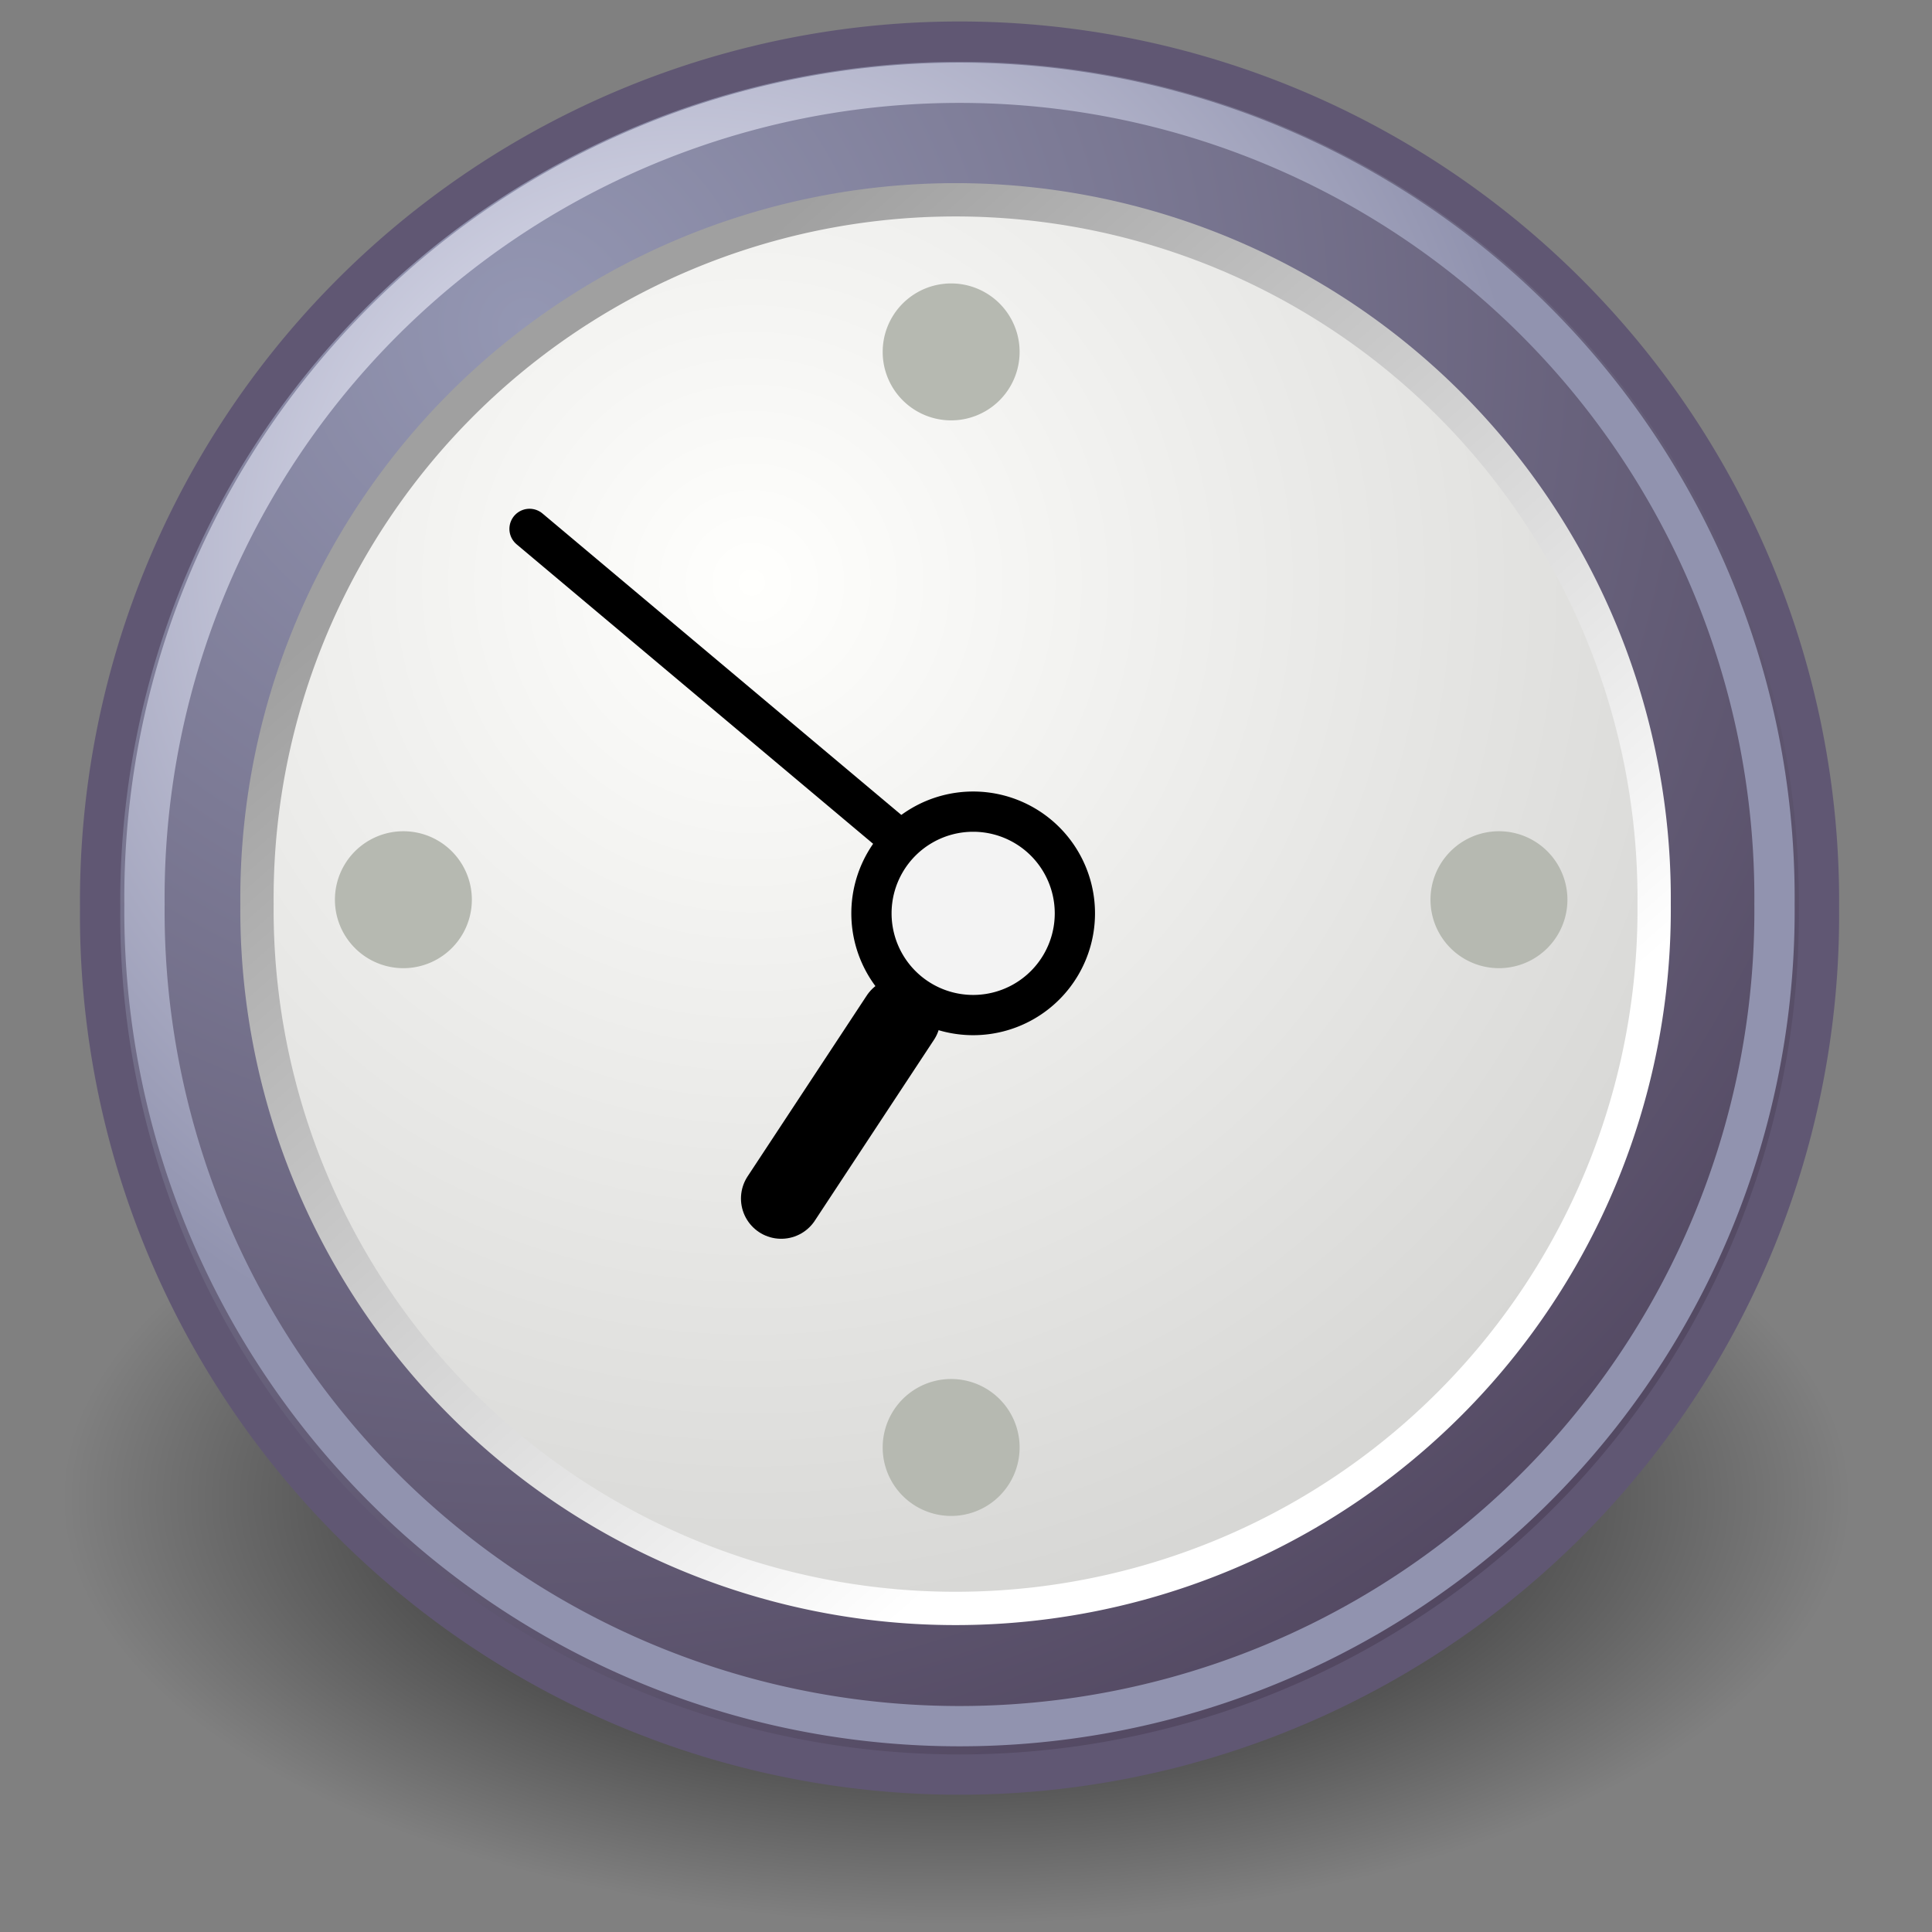 <svg width="48" height="48" version="1.1" xmlns="http://www.w3.org/2000/svg" xmlns:xlink="http://www.w3.org/1999/xlink">
 <rect width="100%" height="100%" fill="#808080" stroke="none"/>
 <defs>
  <linearGradient id="k" x1="8.916" x2="9.886" y1="37.197" y2="52.091" gradientTransform="matrix(3.124 0 0 .97 -31.888 -19.595)" gradientUnits="userSpaceOnUse">
   <stop stop-color="#9aa29a" offset="0"/>
   <stop stop-color="#b5beb5" offset="1"/>
  </linearGradient>
  <linearGradient id="n" x1="6.342" x2="22.218" y1="7.789" y2="25.884" gradientUnits="userSpaceOnUse">
   <stop stop-color="#a0a0a0" offset="0"/>
   <stop stop-color="#fff" offset="1"/>
  </linearGradient>
  <radialGradient id="j" cx="31.113" cy="19.009" r="8.662" gradientUnits="userSpaceOnUse">
   <stop offset="0"/>
   <stop stop-opacity="0" offset="1"/>
  </radialGradient>
  <radialGradient id="q" cx="11.329" cy="10.584" r="15.532" gradientUnits="userSpaceOnUse">
   <stop stop-color="#f3f4ff" offset="0"/>
   <stop stop-color="#9193af" offset="1"/>
  </radialGradient>
  <radialGradient id="m" cx="11.902" cy="10.045" r="29.293" gradientUnits="userSpaceOnUse">
   <stop stop-color="#fffffd" offset="0"/>
   <stop stop-color="#cbcbc9" offset="1"/>
  </radialGradient>
  <radialGradient id="l" cx="8.747" cy="6.828" r="29.89" gradientUnits="userSpaceOnUse">
   <stop stop-color="#9497b3" offset="0"/>
   <stop stop-color="#4c4059" offset="1"/>
  </radialGradient>
 </defs>
 <g fill-rule="evenodd">
  <path transform="matrix(2.563 0 0 1.22 -55.984 14.041)" d="m39.775 19.009a8.662 8.662 0 1 1-17.324 0 8.662 8.662 0 1 1 17.324 0z" fill="url(#j)"/>
  <path d="M18.588 1.404 4.227 18.097l1.259 1.243L18.588 1.404z" fill="url(#k)"/>
  <path d="M18.467 1.314 5.661 19.073l1.83 1.615L18.467 1.314z" fill="#fefefe"/>
  <g stroke-linecap="round" stroke-linejoin="round">
   <path transform="translate(.569 -1.655) scale(1.432)" d="m31.161 16.911a14.911 14.911 0 1 1-29.821 0 14.911 14.911 0 1 1 29.821 0z" fill="url(#l)" stroke="#605773" stroke-width=".699"/>
   <path transform="translate(4.825 2.778) scale(1.164)" d="m31.161 16.911a14.911 14.911 0 1 1-29.821 0 14.911 14.911 0 1 1 29.821 0z" fill="url(#m)" stroke="url(#n)" stroke-width=".711"/>
   <path d="m26.705 22.692a2.527 2.527 0 1 1-5.054 0 2.527 2.527 0 1 1 5.054 0z" fill="#f3f3f3" stroke="#000" stroke-width="1"/>
  </g>
 </g>
 <path d="m22.177 20.718-9.021-7.578" fill="none" stroke="#000" stroke-linecap="round"/>
 <path d="m19.409 29.777 2.96-4.493" fill="none" stroke="#000" stroke-linecap="round" stroke-width="2"/>
 <path d="m25.332 8.743a1.701 1.701 0 1 1-3.402 0 1.701 1.701 0 1 1 3.402 0zm0 27.219a1.701 1.701 0 1 1-3.402 0 1.701 1.701 0 1 1 3.402 0zm-13.609-13.609a1.701 1.701 0 1 1-3.402 0 1.701 1.701 0 1 1 3.402 0zm27.219 0a1.701 1.701 0 1 1-3.402 0 1.701 1.701 0 1 1 3.402 0z" fill="#b6b9b1" fill-rule="evenodd"/>
 <path transform="translate(1.77 -.494) scale(1.358)" d="m31.161 16.911a14.911 14.911 0 1 1-29.821 0 14.911 14.911 0 1 1 29.821 0z" fill="none" stroke="url(#q)" stroke-linecap="round" stroke-linejoin="round" stroke-width=".737"/>
</svg>
